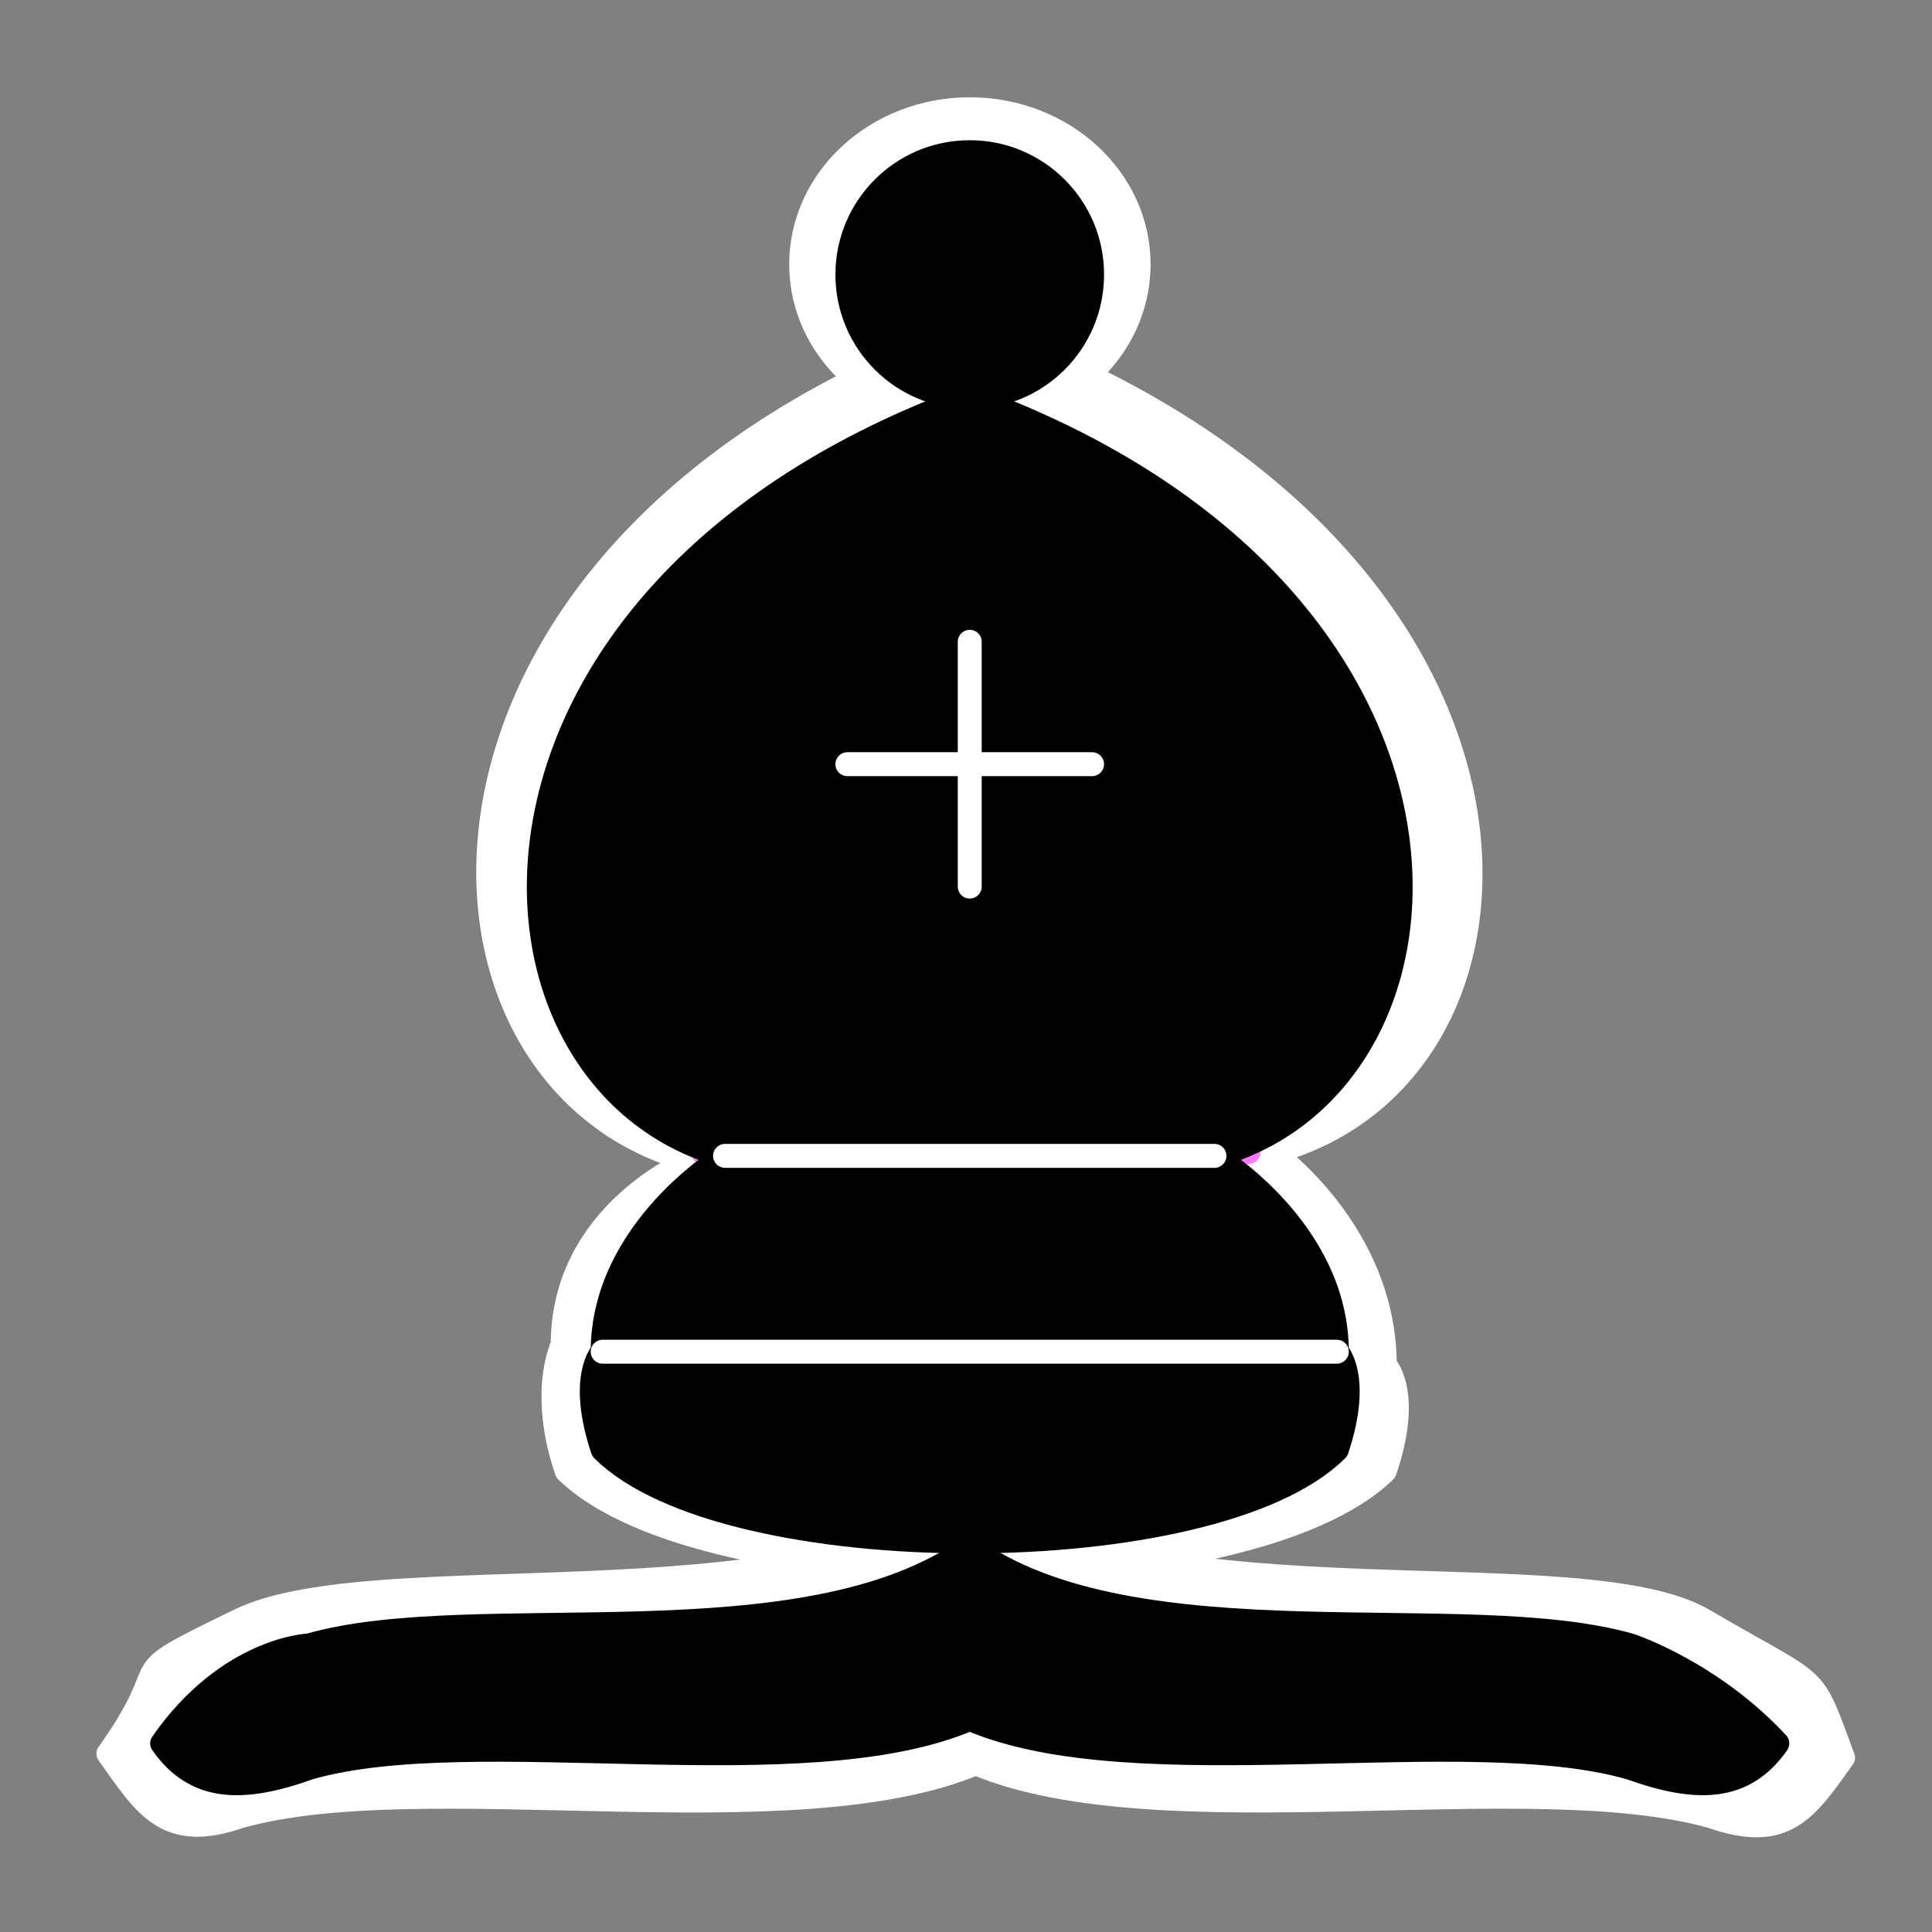 <?xml version="1.0" encoding="UTF-8" standalone="no"?>
<svg
   xmlns:dc="http://purl.org/dc/elements/1.1/"
   xmlns:cc="http://creativecommons.org/ns#"
   xmlns:rdf="http://www.w3.org/1999/02/22-rdf-syntax-ns#"
   xmlns:svg="http://www.w3.org/2000/svg"
   xmlns="http://www.w3.org/2000/svg"
   xmlns:sodipodi="http://sodipodi.sourceforge.net/DTD/sodipodi-0.dtd"
   xmlns:inkscape="http://www.inkscape.org/namespaces/inkscape"
   width="100px"
   height="100px"
   viewBox="0 0 100 100"
   version="1.1"
   id="SVGRoot"
   sodipodi:docname="bishop_black.svg"
   inkscape:version="1.0.1 (3bc2e813f5, 2020-09-07)">
  <rect x="0" y="0" width="100" height="100" fill="#808080" stroke="none"/>
  <defs
     id="defs2817" />
  <sodipodi:namedview
     id="base"
     pagecolor="#ffffff"
     bordercolor="#666666"
     borderopacity="1.0"
     inkscape:pageopacity="0.0"
     inkscape:pageshadow="2"
     inkscape:zoom="3.1163198"
     inkscape:cx="77.485613"
     inkscape:cy="82.358949"
     inkscape:document-units="px"
     inkscape:current-layer="layer1"
     inkscape:document-rotation="0"
     showgrid="false"
     inkscape:window-width="2560"
     inkscape:window-height="1382"
     inkscape:window-x="0"
     inkscape:window-y="32"
     inkscape:window-maximized="1" />
  <g
     inkscape:label="Layer 1"
     inkscape:groupmode="layer"
     id="layer1">
    <g
       id="g63721"
       transform="matrix(0.826,0,0,0.826,135.203,-49.336)">
      <g
         id="g60798"
         transform="matrix(3.416,0,0,3.329,-1005.343,-2662.945)">
        <path
           id="path60800"
           d="m 250.786,848.362 c 2.471,-1.234 10.115,0.127 13.5,-2.303 3.385,2.431 11.125,0.963 13.352,2.303 2.202,1.325 1.942,0.902 2.556,2.589 -0.677,0.972 -1.054,1.593 -2.408,1.107 -3.385,-0.972 -10.115,0.458 -13.5,-1 -3.385,1.459 -10.115,0.028 -13.5,1 -1.354,0.486 -1.731,-0.21 -2.408,-1.183 1.353,-1.945 0.057,-1.34 2.408,-2.513 z"
           inkscape:connector-curvature="0"
           style="fill:#ffffff;stroke:#ffffff;stroke-width:0.445;stroke-linejoin:round" />
        <path
           id="path60802"
           d="m 256.786,845.557 c 2.5,2.5 12.5,2.5 15,0 0.5,-1.5 0,-2 0,-2 0,-2.5 -2.062,-4 -2.062,-4 5.5,-1.5 5.562,-11.5 -5.438,-15.5 -11,4 -10.722,14.152 -5.222,15.652 0,0 -2.352,0.969 -2.352,3.469 0,0 -0.426,0.879 0.074,2.379 z"
           inkscape:connector-curvature="0"
           style="fill:#ffffff;stroke:#ffffff;stroke-width:0.445;stroke-linejoin:round" />
        <path
           id="path60804"
           d="m 267.311,822.841 c 0,1.636 -1.402,2.962 -3.132,2.962 -1.73,0 -3.132,-1.326 -3.132,-2.962 0,-1.636 1.402,-2.962 3.132,-2.962 1.729,10e-4 3.132,1.327 3.132,2.962 z"
           inkscape:connector-curvature="0"
           style="fill:#ffffff;stroke:#ffffff;stroke-width:0.365;stroke-linejoin:round" />
        <path
           id="path60806"
           d="m 259.286,839.557 h 10"
           inkscape:connector-curvature="0"
           style="fill:#ff8bff;stroke:#ff78ff;stroke-width:0.445;stroke-linecap:round" />
        <path
           id="path60810"
           d="m 264.285,829.057 v 5"
           inkscape:connector-curvature="0"
           style="fill:#ff8bff;stroke:#ff78ff;stroke-width:0.445;stroke-linecap:round" />
        <path
           id="path60812"
           d="m 261.786,831.557 h 5"
           inkscape:connector-curvature="0"
           style="fill:#ff8bff;stroke:#ff78ff;stroke-width:0.445;stroke-linecap:round" />
      </g>
      <g
         id="g60782"
         transform="matrix(3.067,0,0,3.068,-913.482,-2443.602)">
        <path
           id="path60784"
           d="m 250.786,849.557 c 3.385,-0.972 10.115,0.431 13.5,-2 3.385,2.431 10.115,1.028 13.5,2 0,0 1.646,0.542 3,2 -0.677,0.972 -1.646,0.986 -3,0.5 -3.385,-0.973 -10.114,0.458 -13.5,-1 -3.385,1.458 -10.115,0.027 -13.5,1 -1.354,0.486 -2.323,0.472 -3,-0.5 1.354,-1.944 3,-2 3,-2 z"
           inkscape:connector-curvature="0"
           style="stroke:#000000;stroke-width:0.489;stroke-linejoin:round" />
        <path
           id="path60786"
           d="m 256.786,845.557 c 2.5,2.5 12.5,2.5 15,0 0.5,-1.5 0,-2 0,-2 0,-2.5 -2.5,-4 -2.5,-4 5.5,-1.5 6,-11.5 -5,-15.5 -11,4 -10.5,14 -5,15.5 0,0 -2.5,1.5 -2.5,4 0,0 -0.5,0.5 0,2 z"
           inkscape:connector-curvature="0"
           style="stroke:#000000;stroke-width:0.489;stroke-linejoin:round" />
        <path
           id="path60788"
           d="m 266.786,821.557 c 0,1.381 -1.119,2.5 -2.5,2.5 -1.381,0 -2.5,-1.119 -2.5,-2.5 0,-1.381 1.119,-2.5 2.5,-2.5 1.38,0 2.5,1.12 2.5,2.5 z"
           inkscape:connector-curvature="0"
           style="stroke:#000000;stroke-width:0.489;stroke-linejoin:round" />
        <path
           id="path60790"
           d="m 259.286,839.557 h 10"
           inkscape:connector-curvature="0"
           style="fill:none;stroke:#ffffff;stroke-width:0.489;stroke-linecap:round" />
        <path
           id="path60792"
           d="m 256.786,843.557 h 15"
           inkscape:connector-curvature="0"
           style="fill:none;stroke:#ffffff;stroke-width:0.489;stroke-linecap:round" />
        <path
           id="path60794"
           d="m 264.286,829.057 v 5"
           inkscape:connector-curvature="0"
           style="fill:none;stroke:#ffffff;stroke-width:0.489;stroke-linecap:round" />
        <path
           id="path60796"
           d="m 261.786,831.557 h 5"
           inkscape:connector-curvature="0"
           style="fill:none;stroke:#ffffff;stroke-width:0.489;stroke-linecap:round" />
      </g>
    </g>
  </g>
</svg>
